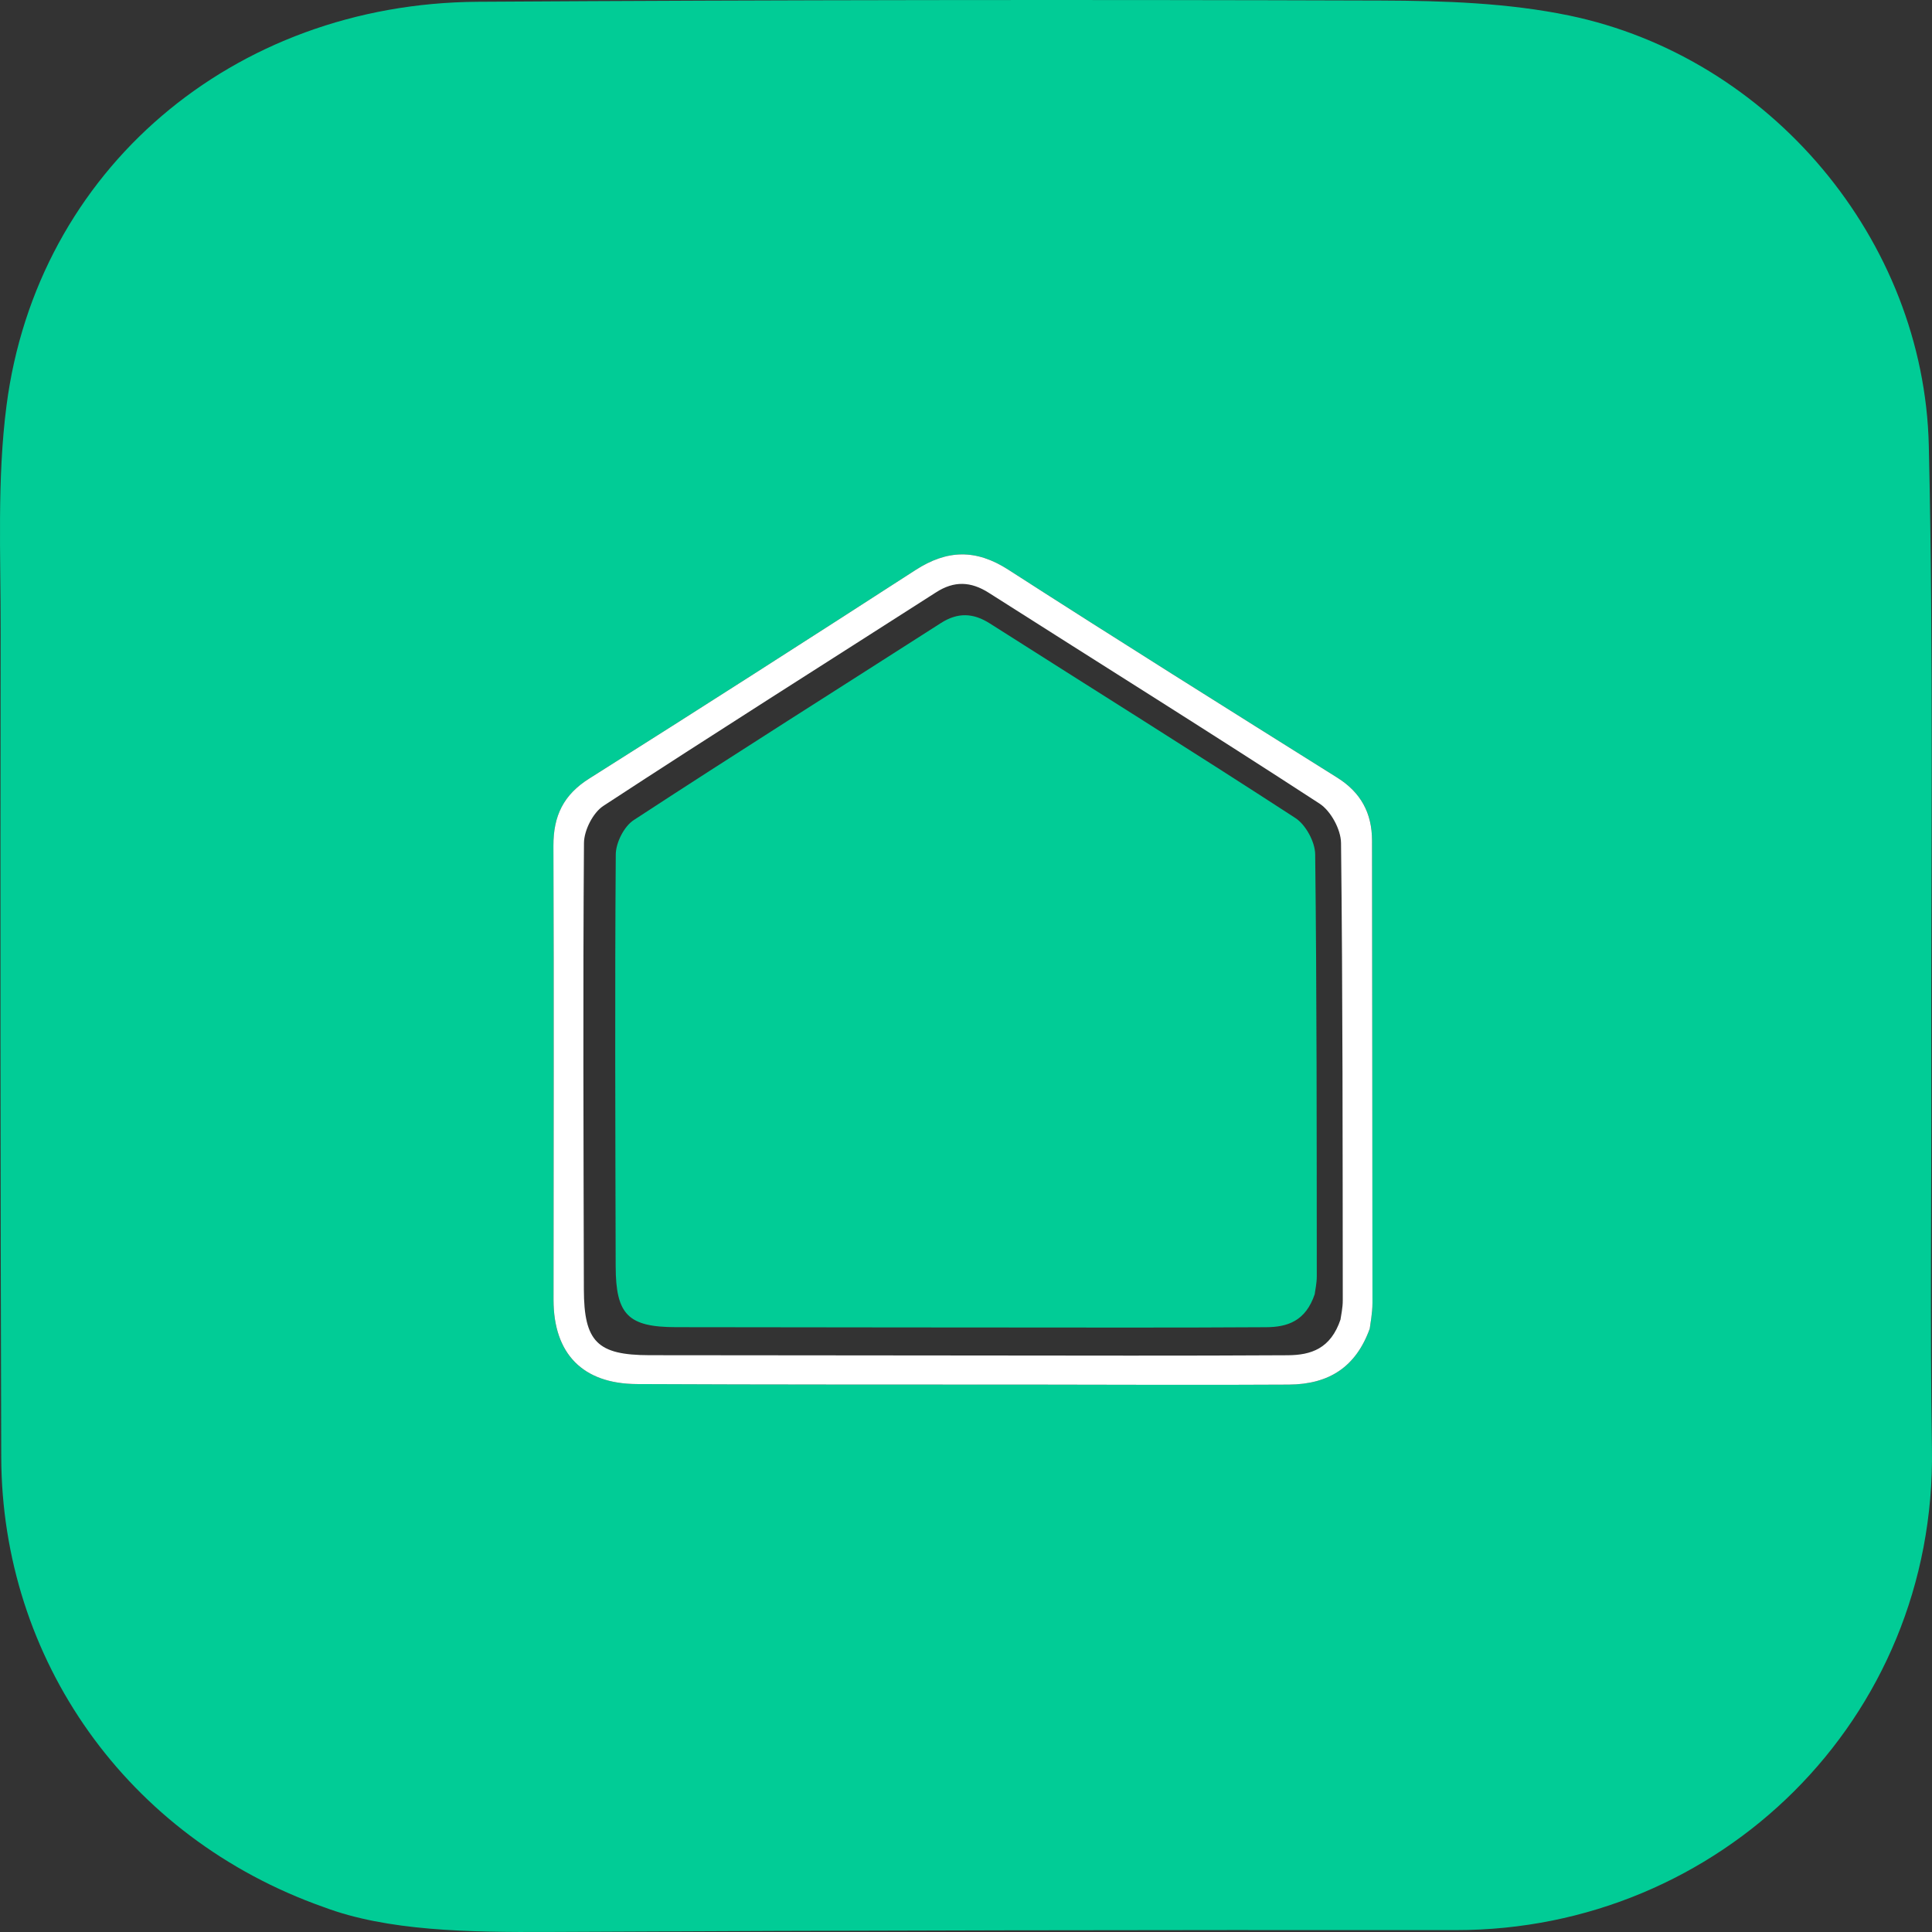 <svg width="179" height="179" viewBox="0 0 179 179" fill="none" xmlns="http://www.w3.org/2000/svg">
<rect x="0" y="0" width="179" height="179" fill="#333333" stroke="none"/>
<g clip-path="url(#clip0_51_2)">
<path d="M29.991 176.692C11.71 170.235 0.176 153.689 0.115 135.026C0.035 109.47 0.03 83.913 0.06 58.352C0.07 51.424 -0.281 44.42 0.602 37.587C3.423 15.763 21.574 0.311 44.257 0.165C72.16 -0.01 100.068 -0.04 127.972 0.05C133.779 0.07 139.712 0.266 145.369 1.435C163.997 5.293 178.262 22.21 178.704 41.284C179.151 60.65 178.895 80.03 178.935 99.401C178.96 111.01 178.809 122.619 178.995 134.224C179.391 159.353 159.263 178.839 134.899 178.824C106.905 178.804 78.906 178.844 50.913 178.995C43.348 179.035 35.869 178.91 29.991 176.692ZM126.908 123.096C126.953 122.685 127.159 121.691 127.159 120.703C127.159 106.43 127.129 92.151 127.119 77.878C127.119 75.325 126.09 73.423 123.896 72.048C113.711 65.657 103.522 59.28 93.413 52.778C90.416 50.847 87.741 50.932 84.824 52.813C74.78 59.295 64.716 65.752 54.607 72.124C52.218 73.634 51.264 75.585 51.274 78.36C51.329 92.387 51.279 106.41 51.284 120.437C51.284 125.424 53.98 128.208 59.004 128.233C71.367 128.293 83.73 128.273 96.098 128.283C103.868 128.288 111.638 128.324 119.409 128.283C123.168 128.263 125.633 126.628 126.908 123.096Z" fill="#01CC96"/>
<path d="M126.908 123.096C125.633 126.628 123.168 128.258 119.409 128.284C111.638 128.329 103.868 128.294 96.098 128.284C83.735 128.274 71.372 128.294 59.004 128.233C53.98 128.208 51.289 125.419 51.284 120.437C51.284 106.41 51.329 92.387 51.274 78.36C51.264 75.585 52.213 73.629 54.607 72.124C64.721 65.747 74.785 59.295 84.824 52.813C87.741 50.932 90.411 50.847 93.413 52.778C103.522 59.285 113.712 65.662 123.896 72.049C126.085 73.423 127.114 75.325 127.119 77.878C127.129 92.151 127.159 106.43 127.159 120.703C127.159 121.691 126.953 122.68 126.908 123.096ZM124.202 122.218C124.237 121.927 124.413 121.185 124.408 120.447C124.393 106.329 124.408 92.212 124.247 78.099C124.232 76.85 123.299 75.134 122.26 74.457C112.11 67.849 101.835 61.433 91.616 54.926C89.939 53.857 88.398 53.802 86.717 54.886C76.437 61.473 66.112 67.985 55.902 74.667C54.938 75.299 54.115 76.93 54.105 78.104C54.005 91.885 54.065 105.667 54.095 119.454C54.105 124.315 55.34 125.549 60.164 125.559C75.036 125.579 89.904 125.589 104.777 125.599C109.621 125.599 114.469 125.594 119.313 125.564C121.462 125.549 123.294 124.962 124.207 122.228L124.202 122.218Z" fill="white"/>
<path d="M121.815 119.887C120.971 122.411 119.278 122.957 117.293 122.966C112.818 122.994 108.339 123.003 103.864 122.999C90.124 122.994 76.388 122.98 62.648 122.962C58.192 122.957 57.056 121.813 57.042 117.326C57.014 104.604 56.959 91.882 57.051 79.156C57.061 78.073 57.821 76.563 58.712 75.984C68.148 69.815 77.687 63.804 87.179 57.723C88.737 56.728 90.161 56.779 91.705 57.76C101.142 63.767 110.634 69.69 120.015 75.789C120.98 76.415 121.838 78.003 121.852 79.151C122.005 92.179 121.991 105.211 122 118.243C122 118.923 121.842 119.604 121.81 119.877L121.815 119.887Z" fill="#01CC96"/>
</g>
<defs>
<clipPath id="clip0_51_2">
<rect width="179" height="179" fill="white"/>
</clipPath>
</defs>
</svg>
